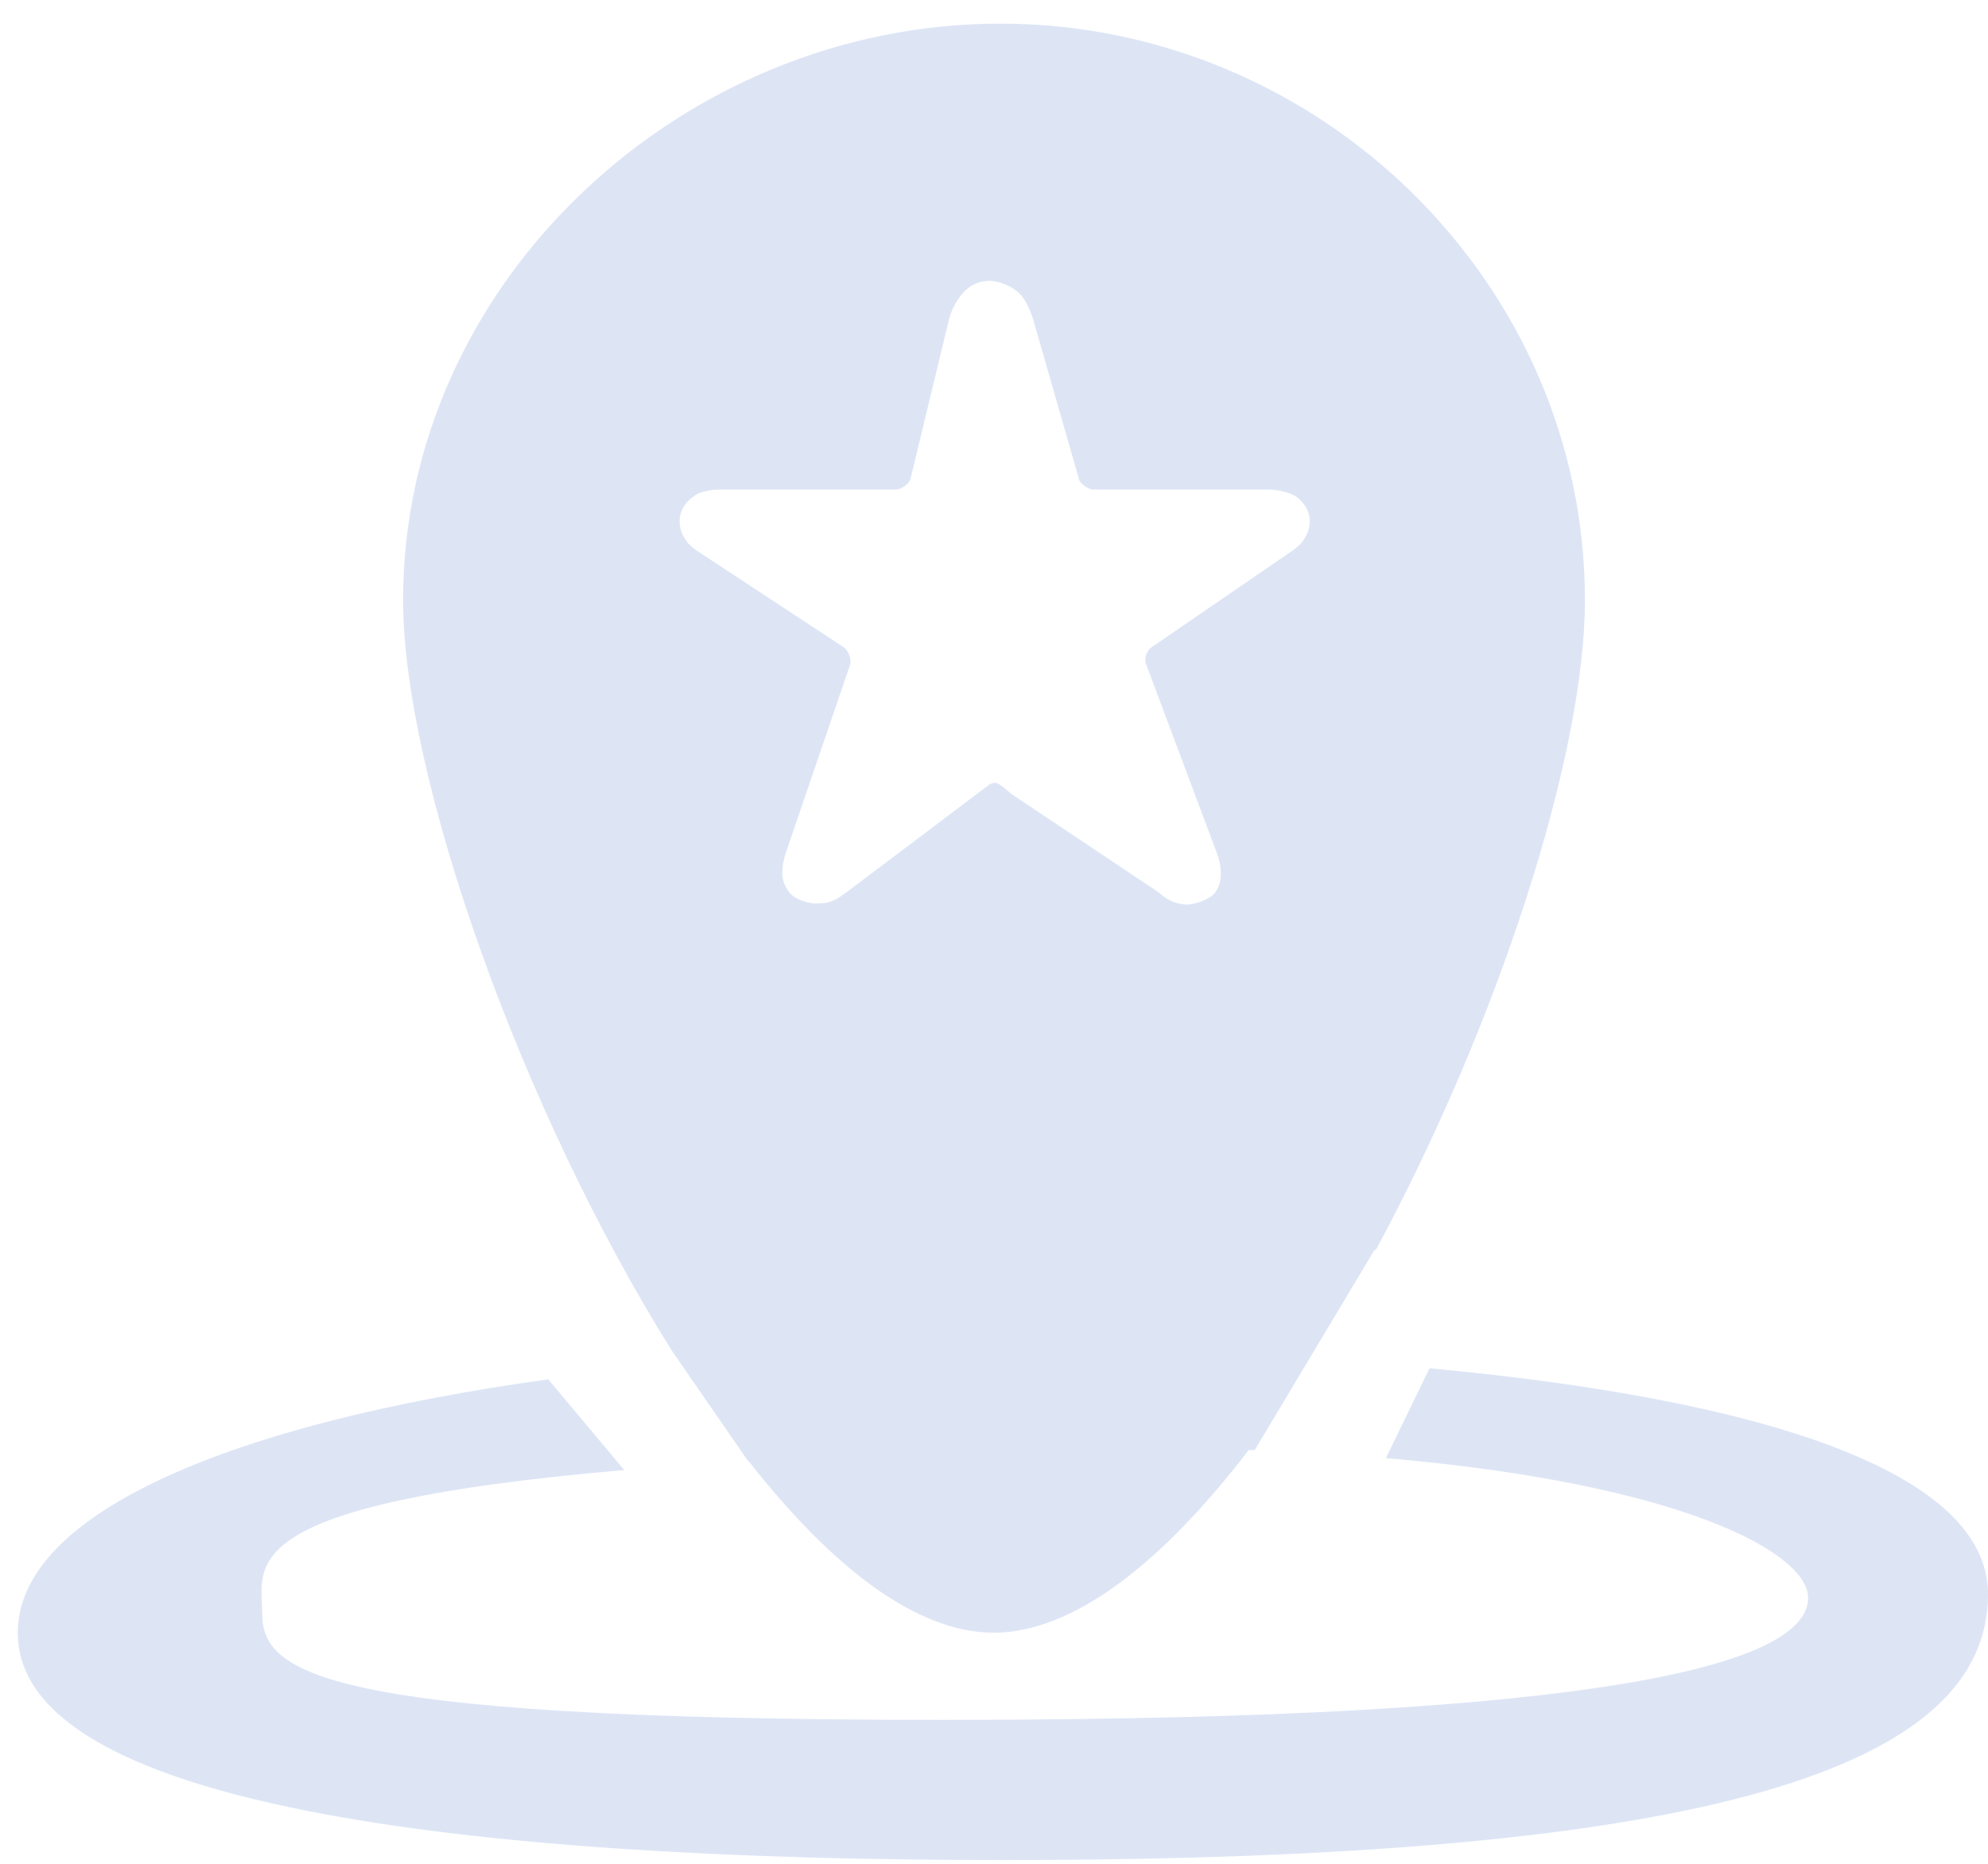 <svg id="SvgjsSvg1020" xmlns="http://www.w3.org/2000/svg" version="1.1" xmlns:xlink="http://www.w3.org/1999/xlink" xmlns:svgjs="http://svgjs.com/svgjs" width="16" height="15" viewBox="0 0 16 15"><title>Адрес</title><desc>Created with Avocode.</desc><defs id="SvgjsDefs1021"></defs><path id="SvgjsPath1022" d="M963 3899.83C963 3901.21 960.825 3901.97 955.071 3901.97C950.692 3901.97 947.143 3901.52 947.143 3900.14C947.143 3899.176 948.875 3898.451 951.413 3898.101L952.024 3898.831C948.851 3899.105 949.11 3899.597 949.11 3899.98C949.11 3900.47 949.559 3900.87 955.143 3900.84C960.209 3900.81 961.552 3900.34 961.552 3899.86C961.552 3899.497 960.538 3898.941 958.154 3898.735L958.505 3898.012C961.164 3898.259 963 3898.838 963 3899.83ZM957.05 3898.67C956.374 3899.552 955.655 3900.14 954.996 3900.14C954.363 3900.14 953.676 3899.59 953.025 3898.759C953.023 3898.759 953.022 3898.759 953.021 3898.759L952.406 3897.869C951.196 3895.935 950.244 3893.25 950.244 3891.83C950.244 3889.27 952.488 3887.19 955.05 3887.19C957.612 3887.19 959.756 3889.27 959.756 3891.83C959.756 3893.096 959.045 3895.26 958.072 3897.062L958.062 3897.06L957.098 3898.671C957.082 3898.671 957.066 3898.67 957.05 3898.67ZM957.488 3891.05C957.439 3890.99 957.387 3890.97 957.345 3890.96C957.302 3890.95 957.263 3890.94 957.221 3890.94H955.796C955.783 3890.94 955.752 3890.93 955.727 3890.91C955.701 3890.89 955.685 3890.87 955.682 3890.85L955.315 3889.57C955.301 3889.52 955.281 3889.48 955.255 3889.43C955.204 3889.33 955.084 3889.27 954.97 3889.26C954.858 3889.26 954.772 3889.31 954.697 3889.43C954.668 3889.48 954.651 3889.52 954.638 3889.57L954.329 3890.85C954.326 3890.87 954.309 3890.89 954.284 3890.91C954.258 3890.93 954.228 3890.94 954.215 3890.94H952.789C952.734 3890.94 952.683 3890.95 952.621 3890.97C952.59 3890.99 952.555 3891.01 952.523 3891.05C952.49 3891.09 952.469 3891.14 952.47 3891.2C952.471 3891.28 952.507 3891.33 952.536 3891.37C952.567 3891.4 952.599 3891.43 952.636 3891.45L953.792 3892.21C953.812 3892.22 953.849 3892.28 953.845 3892.33C953.845 3892.34 953.844 3892.35 953.842 3892.35L953.319 3893.88C953.306 3893.93 953.297 3893.97 953.296 3894.02C953.297 3894.06 953.302 3894.11 953.344 3894.17C953.385 3894.24 953.528 3894.28 953.59 3894.27C953.707 3894.27 953.756 3894.22 953.814 3894.18L954.955 3893.32C954.964 3893.31 954.987 3893.3 955.013 3893.3C955.039 3893.3 955.13 3893.38 955.14 3893.39L956.323 3894.18C956.382 3894.23 956.43 3894.27 956.545 3894.28C956.547 3894.28 956.55 3894.28 956.553 3894.28C956.612 3894.28 956.741 3894.24 956.782 3894.18C956.825 3894.12 956.825 3894.06 956.825 3894.02C956.825 3893.97 956.814 3893.93 956.799 3893.88L956.222 3892.34C956.22 3892.33 956.218 3892.32 956.218 3892.31C956.215 3892.27 956.248 3892.22 956.267 3892.21L957.375 3891.45C957.411 3891.43 957.444 3891.4 957.474 3891.37C957.503 3891.33 957.539 3891.28 957.541 3891.2C957.542 3891.14 957.52 3891.09 957.488 3891.05Z " fill="#dde5f5" fill-opacity="1" transform="matrix(1,0,0,1,-947,-3887)"></path></svg>
